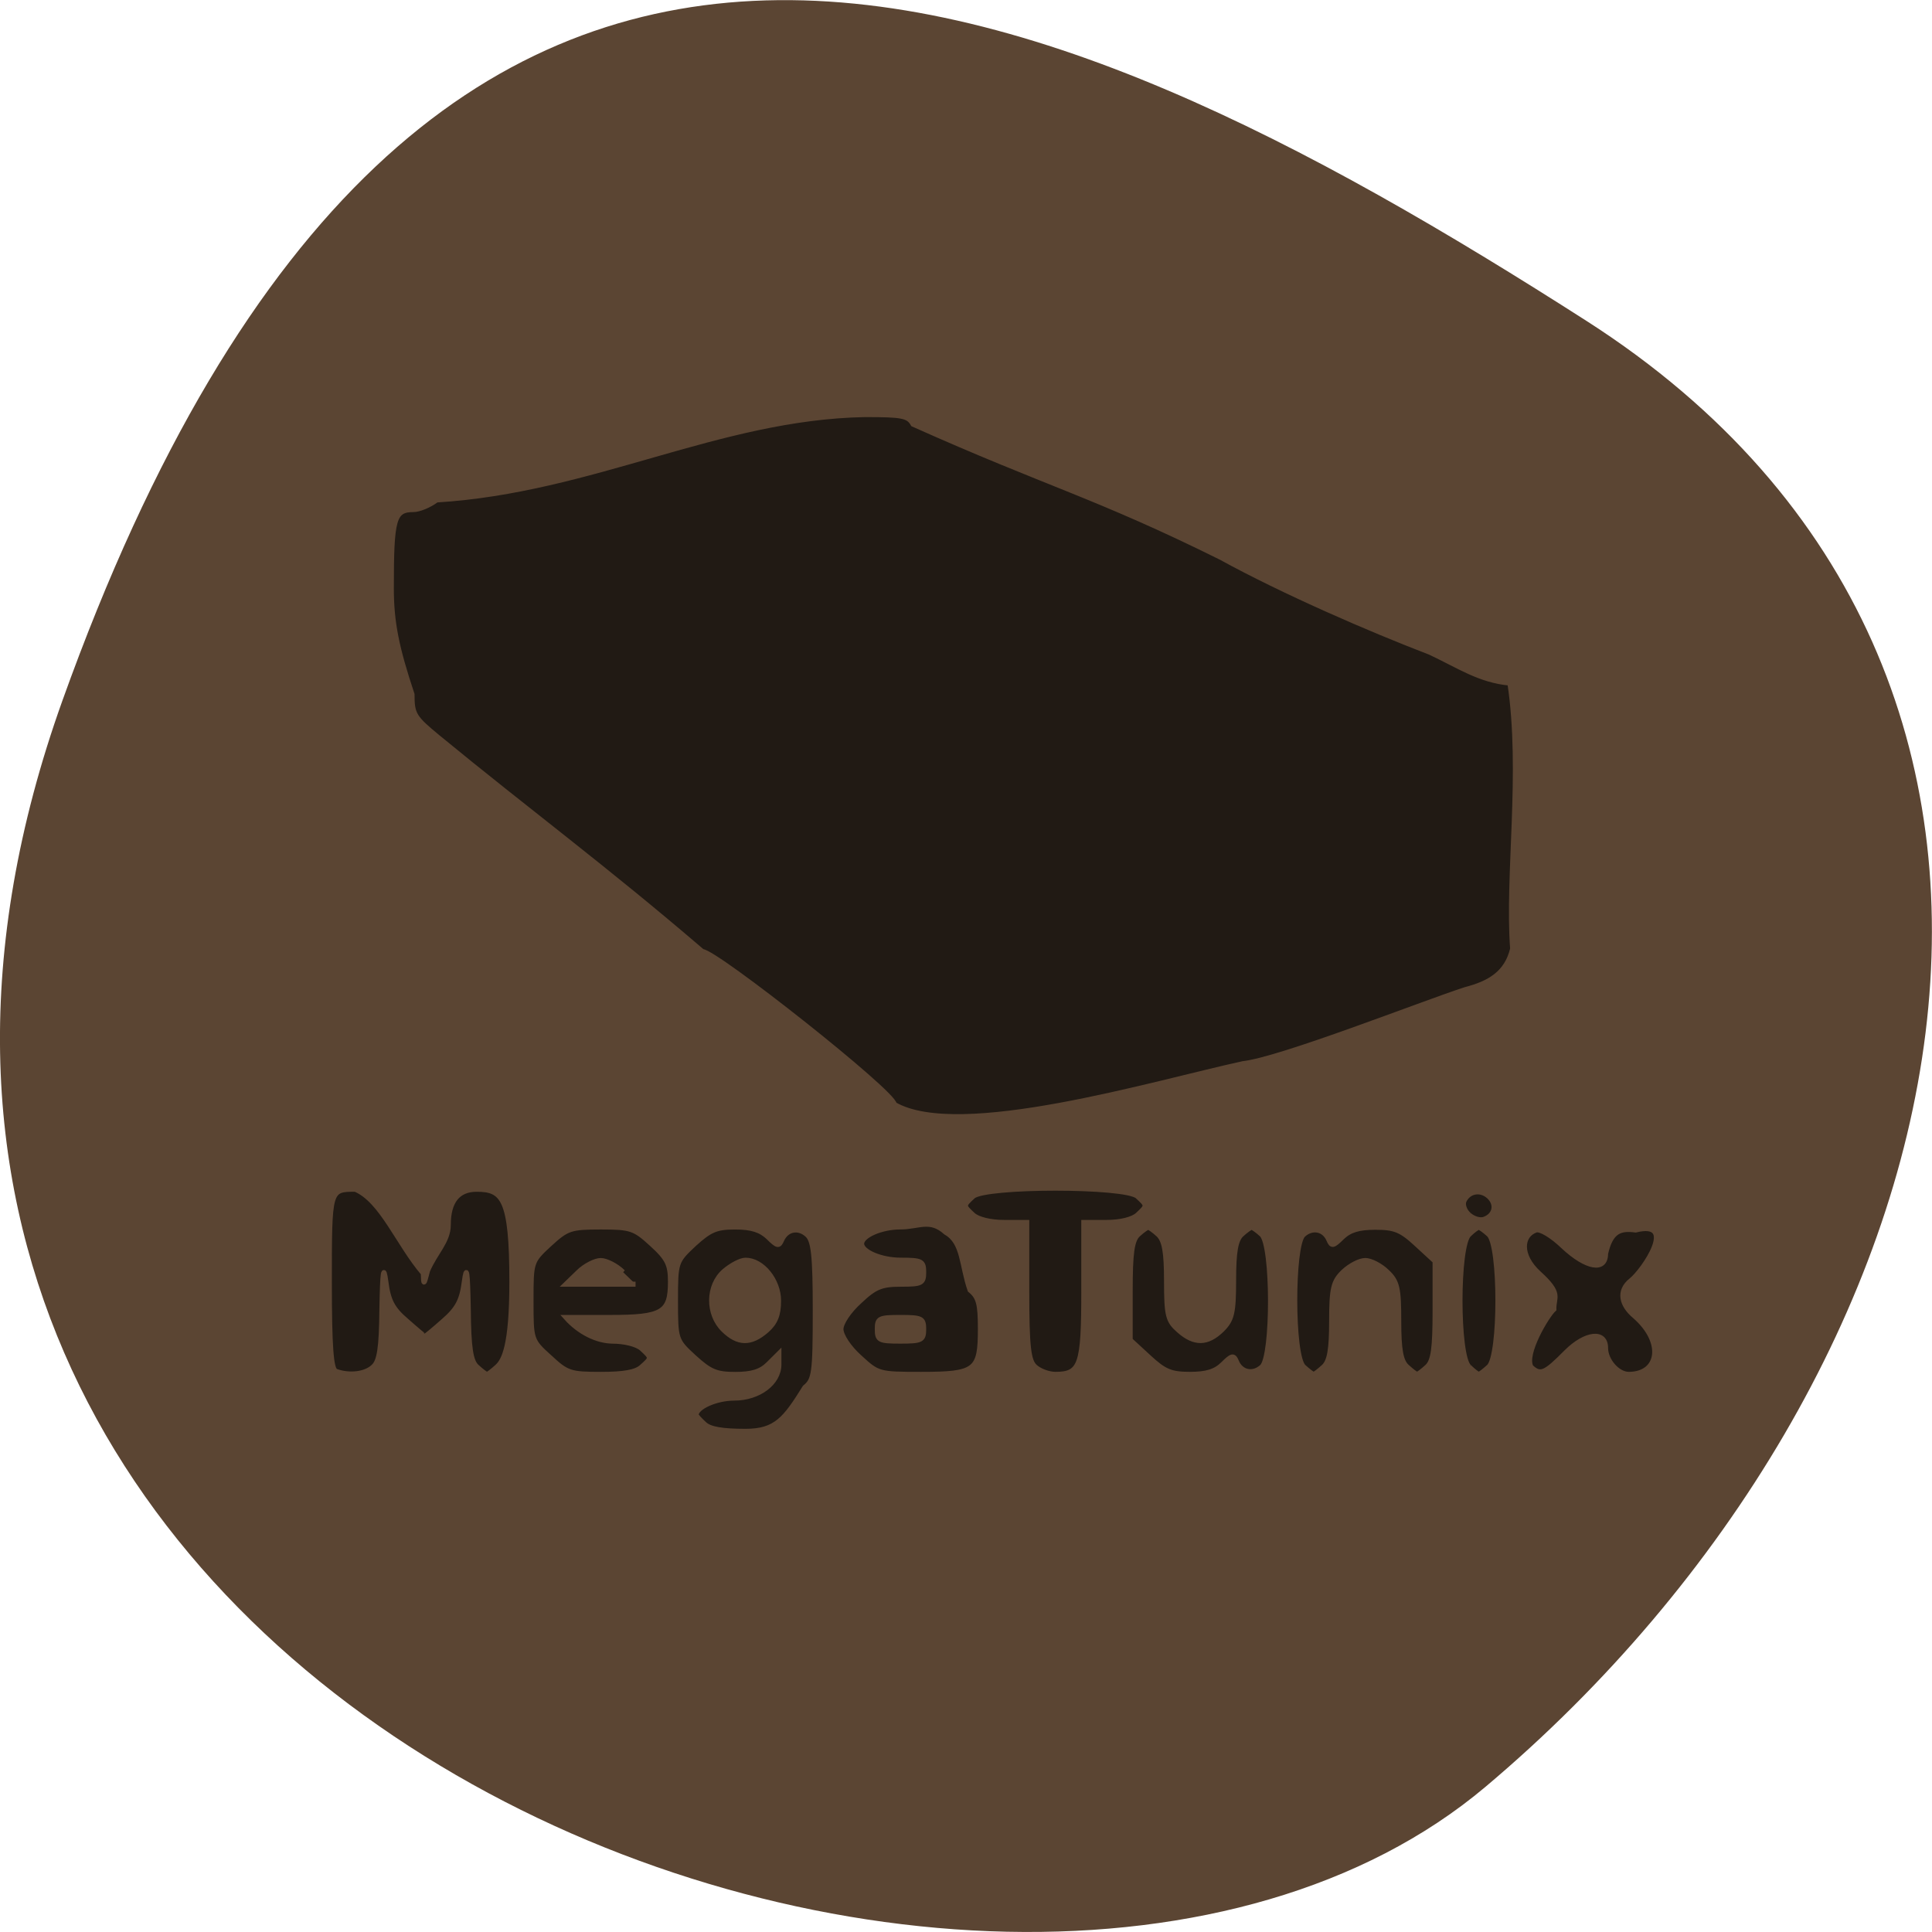 <svg xmlns="http://www.w3.org/2000/svg" viewBox="0 0 22 22"><path d="m 0.711 7.977 c -4.105 11.465 10.656 17.04 16.203 12.371 c 5.543 -4.668 7.438 -12.664 1.156 -16.691 c -6.281 -4.02 -13.25 -7.145 -17.359 4.32" fill="#5b4533"/><path d="m 227.64 166.33 c -0.622 -0.551 -1.149 -1.102 -1.149 -1.24 c 0 -1.057 2.777 -2.251 5.266 -2.251 c 3.399 0 6.224 -2.02 6.224 -4.502 v -1.47 l -1.484 1.424 c -1.053 1.01 -2.298 1.378 -4.596 1.378 c -2.633 0 -3.495 -0.367 -5.697 -2.297 c -2.537 -2.251 -2.585 -2.343 -2.585 -7.58 c 0 -5.191 0.048 -5.283 2.585 -7.58 c 2.202 -1.929 3.064 -2.297 5.697 -2.297 c 2.298 0 3.543 0.413 4.596 1.378 c 1.245 1.194 1.484 1.24 1.867 0.367 c 0.67 -1.47 2.298 -1.792 3.543 -0.689 c 0.862 0.781 1.101 2.756 1.101 10.152 c 0 8.407 -0.144 9.279 -1.436 10.29 c -2.729 4.226 -4.02 5.88 -8.235 5.88 c -3.208 0 -4.931 -0.276 -5.697 -0.965 m 8.618 -12.541 c 1.245 -1.057 1.676 -2.113 1.676 -3.997 c 0 -2.71 -2.25 -5.421 -4.596 -5.421 c -0.718 0 -2.01 0.689 -2.968 1.47 c -2.298 1.929 -2.346 5.742 -0.096 7.855 c 2.01 1.883 3.782 1.929 5.984 0.092 m -59.796 5.467 c -0.67 -0.23 -0.91 -3.262 -0.91 -11.99 c 0 -12.403 0 -12.403 3.591 -12.403 c 3.686 1.516 5.937 7.304 9.431 11.255 c 0.048 1.654 0.096 1.608 0.622 -0.367 c 1.053 -2.389 2.873 -3.905 2.873 -6.11 c 0 -3.17 1.341 -4.777 3.926 -4.777 c 3.591 0 4.883 1.148 4.883 12.403 c 0 8.59 -1.101 10.566 -2.059 11.392 c -0.622 0.551 -1.245 1.01 -1.388 1.01 c -0.144 0 -0.766 -0.459 -1.388 -1.01 c -0.862 -0.735 -1.149 -2.527 -1.197 -7.763 c -0.096 -5.05 -0.239 -6.02 -0.575 -3.629 c -0.335 2.527 -0.958 3.629 -2.873 5.237 c -1.341 1.148 -2.49 2.067 -2.585 2.067 c -0.048 0 -1.197 -0.919 -2.537 -2.067 c -1.963 -1.608 -2.537 -2.71 -2.873 -5.237 c -0.335 -2.389 -0.479 -1.424 -0.575 3.629 c -0.048 5.237 -0.335 7.03 -1.197 7.763 c -1.101 1.01 -3.351 1.24 -5.171 0.597 m 29.683 -1.883 c -2.585 -2.251 -2.585 -2.343 -2.585 -7.58 c 0 -5.191 0 -5.283 2.585 -7.58 c 2.394 -2.113 2.873 -2.297 7.086 -2.297 c 4.213 0 4.692 0.184 7.086 2.297 c 2.202 1.929 2.585 2.756 2.585 5.05 c 0 4.134 -1.101 4.777 -8.378 4.777 h -6.128 c 1.867 2.02 4.309 3.124 6.415 3.17 c 1.724 0 3.447 0.413 4.117 1.01 c 1.388 1.24 1.388 1.24 0 2.435 c -0.814 0.735 -2.49 1.01 -5.697 1.01 c -4.213 0 -4.692 -0.138 -7.086 -2.297 m 10.197 -11.392 c -0.91 -0.873 -2.346 -1.562 -3.112 -1.562 c -0.766 0 -2.202 0.689 -3.112 1.562 l -1.724 1.608 h 9.671 m 31.12 9.785 c -1.484 -1.286 -2.585 -2.894 -2.585 -3.767 c 0 -0.827 1.101 -2.435 2.585 -3.721 c 2.154 -1.975 3.064 -2.297 5.745 -2.297 c 2.873 0 3.16 -0.138 3.16 -1.608 c 0 -1.47 -0.287 -1.608 -3.208 -1.608 c -2.681 0 -5.41 -1.102 -5.41 -2.205 c 0 -1.102 2.729 -2.251 5.362 -2.251 c 2.585 0 4.117 -1.194 6.32 0.735 c 2.442 1.332 2.154 4.41 3.351 7.717 c 1.197 0.919 1.436 1.883 1.436 5.191 c 0 5.604 -0.622 6.11 -8.235 6.11 c -5.889 0 -5.984 -0.046 -8.522 -2.297 m 8.905 -3.767 c 0 -1.424 -0.287 -1.562 -3.256 -1.562 c -2.968 0 -3.208 0.138 -3.208 1.562 c 0 1.47 0.239 1.608 3.208 1.608 c 2.968 0 3.256 -0.138 3.256 -1.608 m 15.464 5.05 c -0.91 -0.781 -1.149 -2.664 -1.149 -10.152 v -9.187 h -3.16 c -1.915 0 -3.639 -0.413 -4.309 -1.01 c -1.388 -1.24 -1.388 -1.24 0 -2.481 c 1.676 -1.47 21.21 -1.47 22.836 0 c 1.388 1.24 1.388 1.24 0 2.481 c -0.67 0.597 -2.346 1.01 -4.309 1.01 h -3.16 v 9.187 c 0 9.922 -0.431 11.163 -3.926 11.163 c -0.958 0 -2.202 -0.459 -2.825 -1.01 m 15.799 -1.286 l -2.585 -2.297 v -6.569 c 0 -5.099 0.239 -6.799 1.101 -7.58 c 0.622 -0.551 1.245 -0.965 1.388 -0.965 c 0.144 0 0.766 0.413 1.388 0.965 c 0.862 0.781 1.149 2.343 1.149 6.202 c 0 4.686 0.192 5.375 1.724 6.661 c 2.154 1.837 3.974 1.792 5.984 -0.092 c 1.388 -1.332 1.628 -2.205 1.628 -6.661 c 0 -3.767 0.287 -5.375 1.101 -6.11 c 0.622 -0.551 1.245 -0.965 1.388 -0.965 c 0.144 0 0.766 0.413 1.388 0.965 c 1.628 1.47 1.628 16.262 0.048 17.732 c -1.245 1.102 -2.92 0.781 -3.543 -0.735 c -0.383 -0.873 -0.67 -0.781 -1.867 0.367 c -1.053 1.01 -2.298 1.378 -4.596 1.378 c -2.633 0 -3.543 -0.367 -5.697 -2.297 m 21.496 1.286 c -1.628 -1.424 -1.628 -16.262 -0.048 -17.686 c 1.245 -1.102 2.92 -0.781 3.543 0.689 c 0.383 0.873 0.622 0.827 1.867 -0.367 c 1.053 -0.965 2.298 -1.332 4.596 -1.332 c 2.633 0 3.543 0.322 5.697 2.251 l 2.585 2.297 v 6.569 c 0 5.145 -0.239 6.799 -1.101 7.58 c -0.622 0.551 -1.245 1.01 -1.388 1.01 c -0.144 0 -0.766 -0.459 -1.388 -1.01 c -0.862 -0.735 -1.149 -2.297 -1.149 -6.11 c 0 -4.41 -0.192 -5.329 -1.628 -6.615 c -0.862 -0.827 -2.25 -1.516 -3.02 -1.516 c -0.814 0 -2.154 0.689 -3.064 1.516 c -1.388 1.286 -1.628 2.205 -1.628 6.615 c 0 3.813 -0.287 5.375 -1.101 6.11 c -0.622 0.551 -1.245 1.01 -1.388 1.01 c -0.144 0 -0.766 -0.459 -1.388 -1.01 m 22.98 0 c -1.676 -1.424 -1.676 -16.262 0 -17.732 c 0.575 -0.551 1.197 -0.965 1.341 -0.965 c 0.144 0 0.766 0.413 1.388 0.965 c 1.676 1.47 1.676 16.262 0 17.732 c -0.622 0.551 -1.245 1.01 -1.388 1.01 c -0.144 0 -0.766 -0.459 -1.341 -1.01 m 8.618 0.046 c -1.053 -1.7 2.202 -6.937 3.16 -7.763 c -0.048 -1.654 1.101 -2.02 -2.059 -4.777 c -2.777 -2.435 -2.49 -5.145 -0.431 -5.834 c 0.575 -0.184 2.202 0.735 3.782 2.205 c 3.208 2.894 5.889 3.353 5.889 0.965 c 0.718 -3.078 2.059 -3.445 4.165 -3.17 c 5.937 -1.424 1.101 5.421 -0.622 6.753 c -1.867 1.424 -1.341 3.307 0.479 4.777 c 4.165 3.491 3.447 7.809 -0.814 7.809 c -1.532 0 -3.208 -1.837 -3.208 -3.537 c 0 -2.297 -2.777 -2.02 -5.458 0.551 c -2.968 2.894 -3.591 3.17 -4.883 2.02 m -8.618 -20.396 c -0.622 -0.505 -0.91 -1.332 -0.718 -1.837 c 0.622 -1.378 2.298 -1.654 3.447 -0.643 c 1.197 1.057 0.862 2.572 -0.67 3.078 c -0.575 0.184 -1.484 -0.092 -2.059 -0.597 m -79.81 -14.792 c 0 -1.562 -24.847 -20.488 -26.666 -20.488 c -13.597 -11.255 -24.22 -18.788 -36.672 -28.665 c -3.351 -2.664 -3.639 -3.078 -3.639 -5.788 c -2.154 -6.247 -2.873 -9.647 -2.873 -14.241 c 0 -9.325 0.335 -10.52 3.064 -10.52 c 0.766 0 2.202 -0.551 3.208 -1.286 c 21.64 -1.286 39.11 -11.07 59.46 -11.438 c 5.218 0 6.03 0.138 6.703 1.286 c 18.719 8.08 25.422 9.555 42.705 17.824 c 8.761 4.64 20.73 9.647 29.06 12.725 c 3.974 1.792 6.894 3.767 11.11 4.134 c 1.867 11.944 -0.383 25.863 0.383 35.601 c -0.814 3.307 -3.256 4.64 -6.559 5.467 c -5.889 1.837 -25.661 9.371 -30.879 9.922 c -12.448 2.618 -39.449 10.474 -48.4 5.467" transform="matrix(0.082 0 0 0.085 -10.644 2.079)" fill="#211a14" stroke="#5b4533" stroke-width="0.676"/></svg>